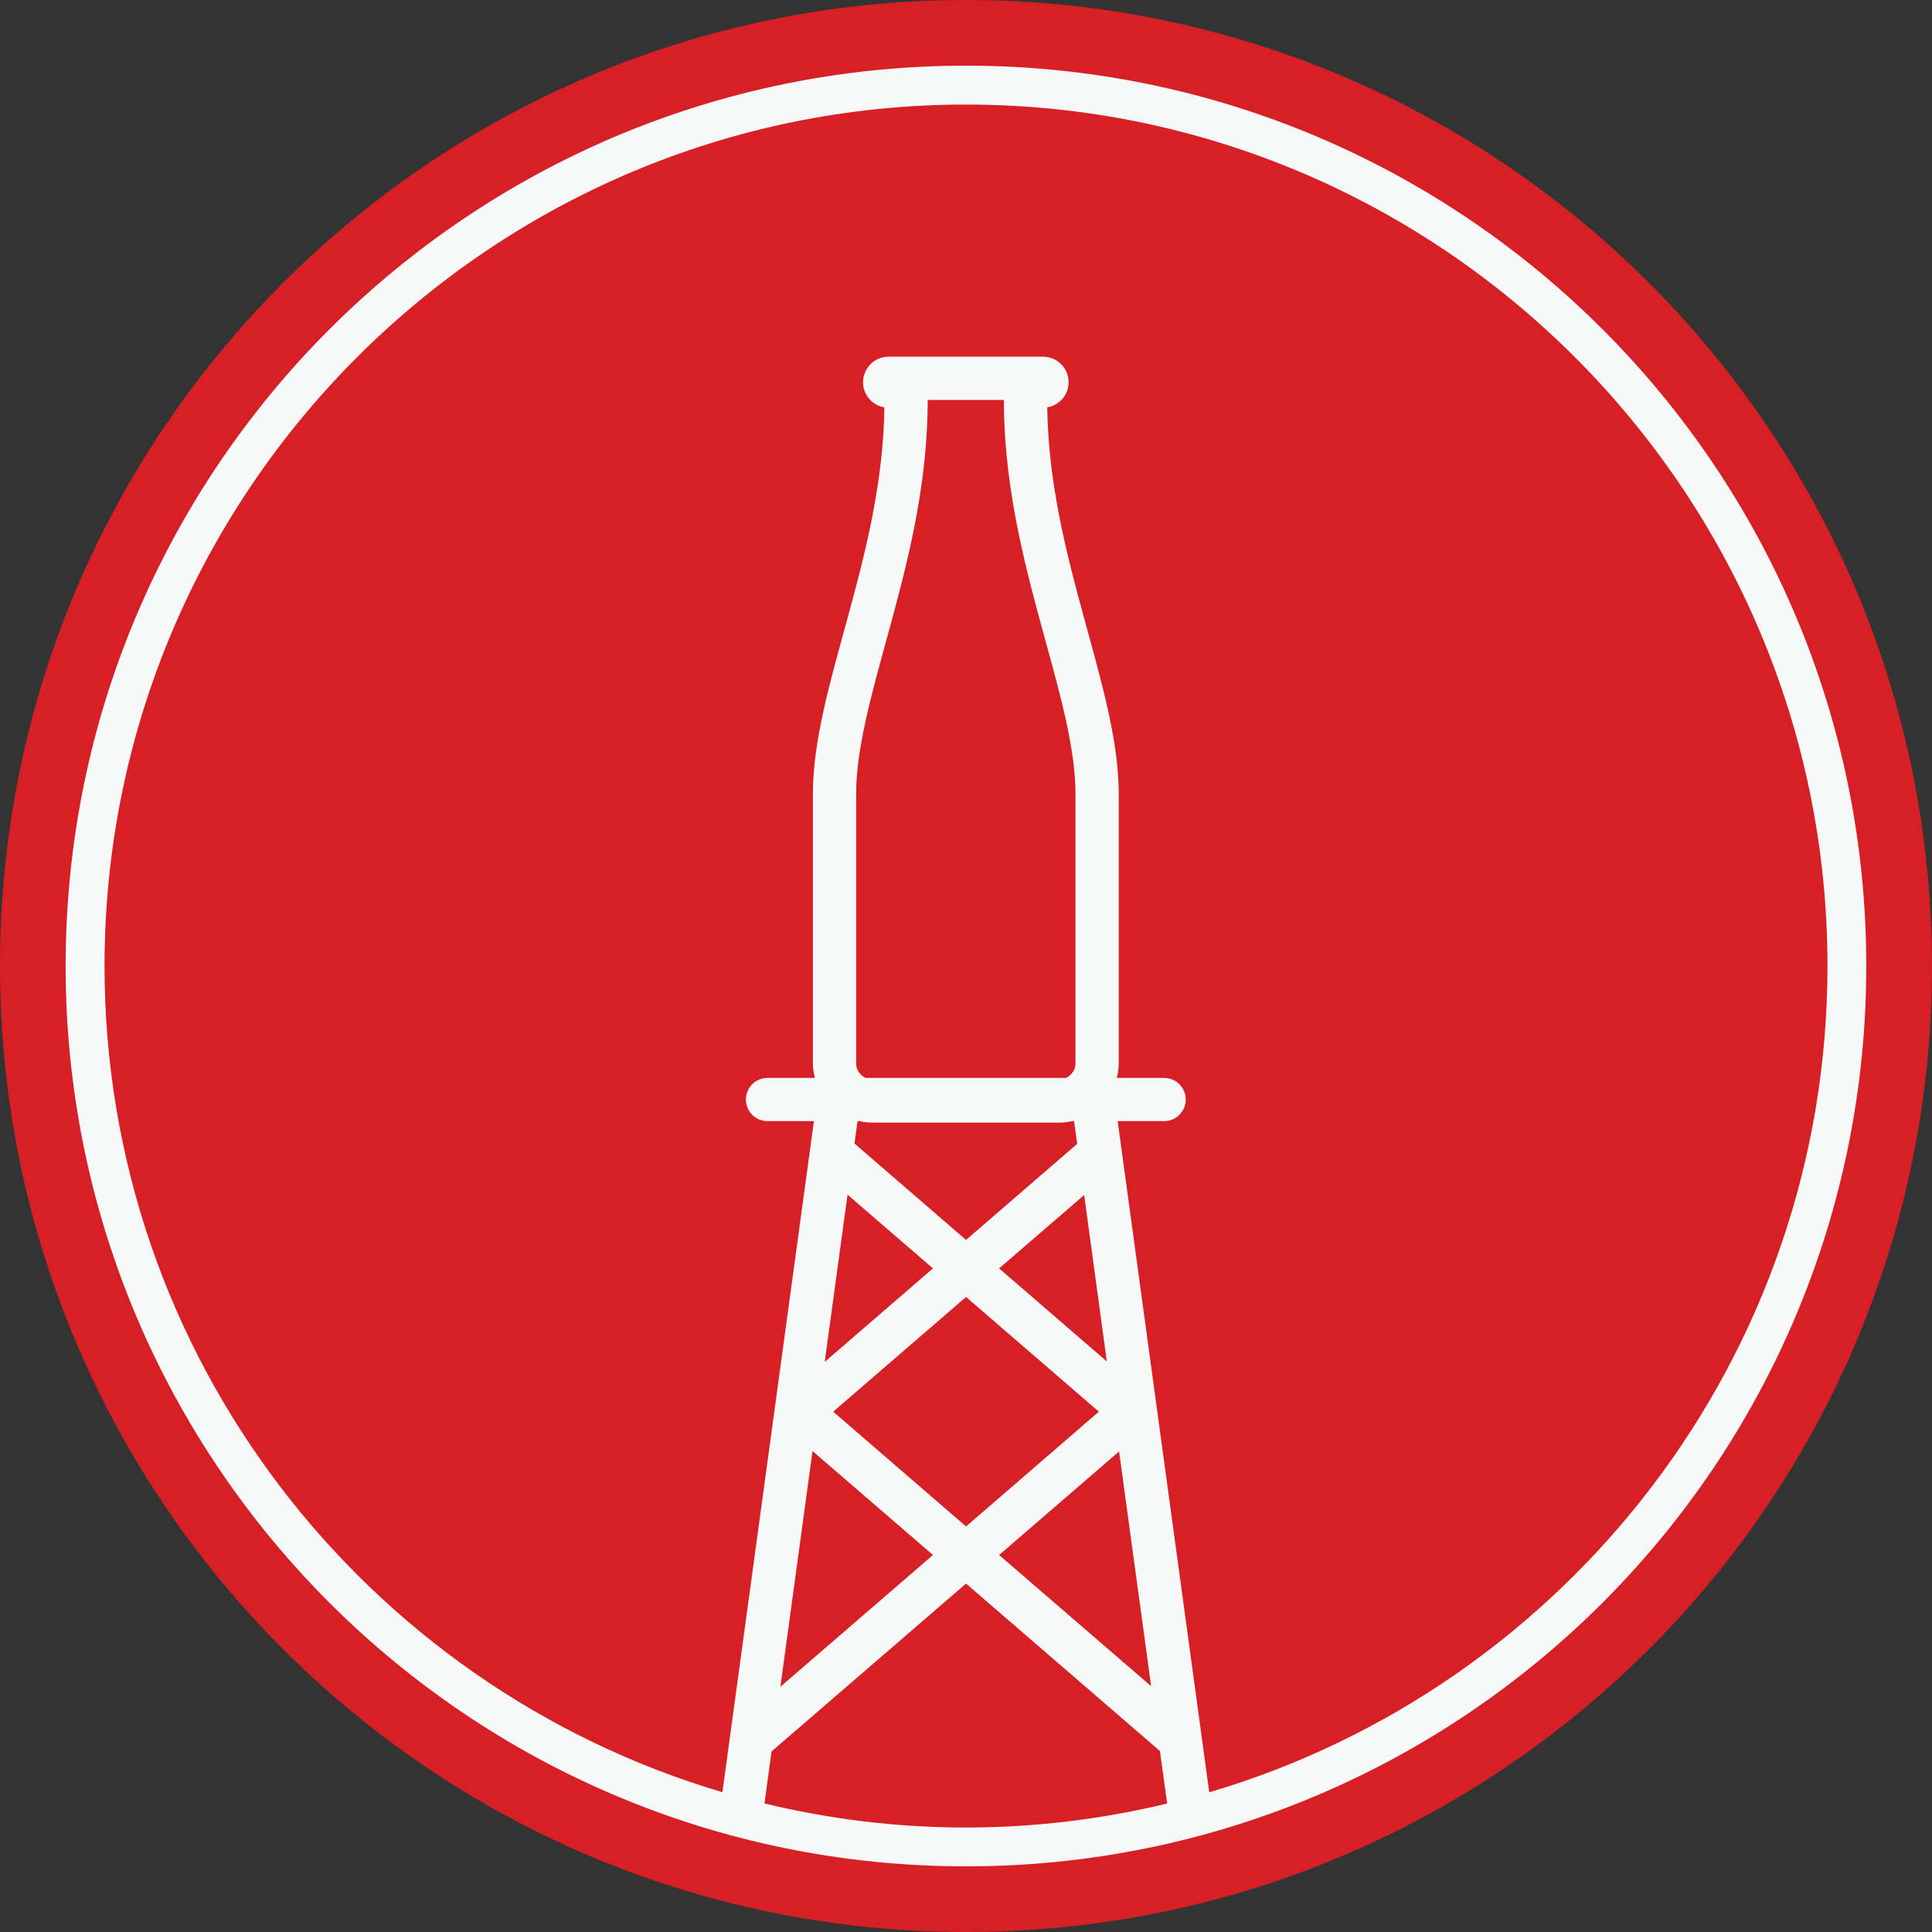 <?xml version="1.0" encoding="utf-8"?>
<!-- Generator: Adobe Illustrator 16.0.0, SVG Export Plug-In . SVG Version: 6.00 Build 0)  -->
<!DOCTYPE svg PUBLIC "-//W3C//DTD SVG 1.1//EN" "http://www.w3.org/Graphics/SVG/1.1/DTD/svg11.dtd">
<svg version="1.1" id="Layer_1" xmlns="http://www.w3.org/2000/svg" xmlns:xlink="http://www.w3.org/1999/xlink" x="0px" y="0px"
	 width="85px" height="85px" viewBox="0 0 85 85" enable-background="new 0 0 85 85" xml:space="preserve">
<rect x="0" y="0" width="85" height="85" fill="#333333" stroke="none"/>
<circle fill="#F7F8F8" cx="42.5" cy="42.5" r="41.016"/>
<g>
	<g>
		<g>
			<path fill="#D71F26" d="M42.501,0C19.028,0,0,19.028,0,42.5S19.028,85,42.501,85S85,65.973,85,42.5S65.974,0,42.501,0z
				 M42.501,82.112C20.625,82.112,2.887,64.38,2.887,42.5c0-21.876,17.738-39.611,39.614-39.611
				c21.877,0,39.608,17.735,39.608,39.611C82.109,64.38,64.378,82.112,42.501,82.112z"/>
		</g>
	</g>
	<g>
		<g>
			<path fill="#D71F26" d="M38.085,47.423H46.9c0.244-0.111,0.417-0.356,0.417-0.642V34.934c0-1.936-0.633-4.243-1.305-6.687
				c-0.839-3.052-1.79-6.512-1.843-10.3l-0.004-0.352h-3.349l-0.004,0.352c-0.049,3.789-1,7.25-1.839,10.302
				c-0.671,2.443-1.307,4.749-1.307,6.685v11.848C37.666,47.067,37.838,47.312,38.085,47.423z"/>
		</g>
		<g>
			<polygon fill="#D71F26" points="36.656,62.108 42.502,67.157 48.345,62.108 42.502,57.062 			"/>
		</g>
		<g>
			<polygon fill="#D71F26" points="49.235,63.858 43.957,68.414 50.645,74.185 			"/>
		</g>
		<g>
			<path fill="#D71F26" d="M42.502,54.551l4.889-4.225l-0.136-1.002h-0.081c-0.183,0.043-0.368,0.066-0.565,0.066h-8.234
				c-0.194,0-0.384-0.023-0.567-0.066h-0.079l-0.135,0.987L42.502,54.551z"/>
		</g>
		<g>
			<path fill="#D71F26" d="M51.341,79.281l-0.308-2.243l-8.532-7.367l-8.556,7.385l-0.311,2.286l-0.001,0.003
				c2.847,0.685,5.813,1.058,8.866,1.058c3.049,0,6.01-0.373,8.856-1.056C51.352,79.325,51.343,79.304,51.341,79.281z"/>
		</g>
		<g>
			<polygon fill="#D71F26" points="34.335,74.208 41.046,68.414 35.748,63.841 			"/>
		</g>
		<g>
			<polygon fill="#D71F26" points="43.957,55.804 48.696,59.898 47.699,52.577 			"/>
		</g>
		<g>
			<path fill="#D71F26" d="M42.501,4.6C21.601,4.6,4.599,21.601,4.599,42.5c0,17.176,11.489,31.713,27.184,36.349l4.026-29.524
				h-2.043c-0.524,0-0.95-0.426-0.95-0.95c0-0.526,0.426-0.951,0.95-0.951h2.087c-0.054-0.206-0.089-0.421-0.089-0.642V34.934
				c0-4.723,3.059-10.397,3.145-17.012c-0.532-0.088-0.939-0.547-0.939-1.104c0-0.622,0.503-1.125,1.125-1.125h6.795
				c0.622,0,1.124,0.502,1.124,1.125c0,0.557-0.407,1.016-0.94,1.104c0.089,6.615,3.146,12.289,3.146,17.012v11.848
				c0,0.221-0.033,0.436-0.087,0.642h2.084c0.526,0,0.951,0.425,0.951,0.951c0,0.524-0.425,0.95-0.951,0.95h-2.044l4.029,29.528
				c15.7-4.628,27.199-19.169,27.199-36.353C80.401,21.601,63.398,4.6,42.501,4.6z"/>
		</g>
		<g>
			<polygon fill="#D71F26" points="36.285,59.916 41.046,55.804 37.288,52.561 			"/>
		</g>
	</g>
</g>
<path fill="#D71F26" d="M65.856,85.527c-3.038,0-5.499,2.462-5.499,5.499v7.594h10.997v-7.51v-0.084
	C71.354,87.989,68.893,85.527,65.856,85.527z"/>
</svg>
